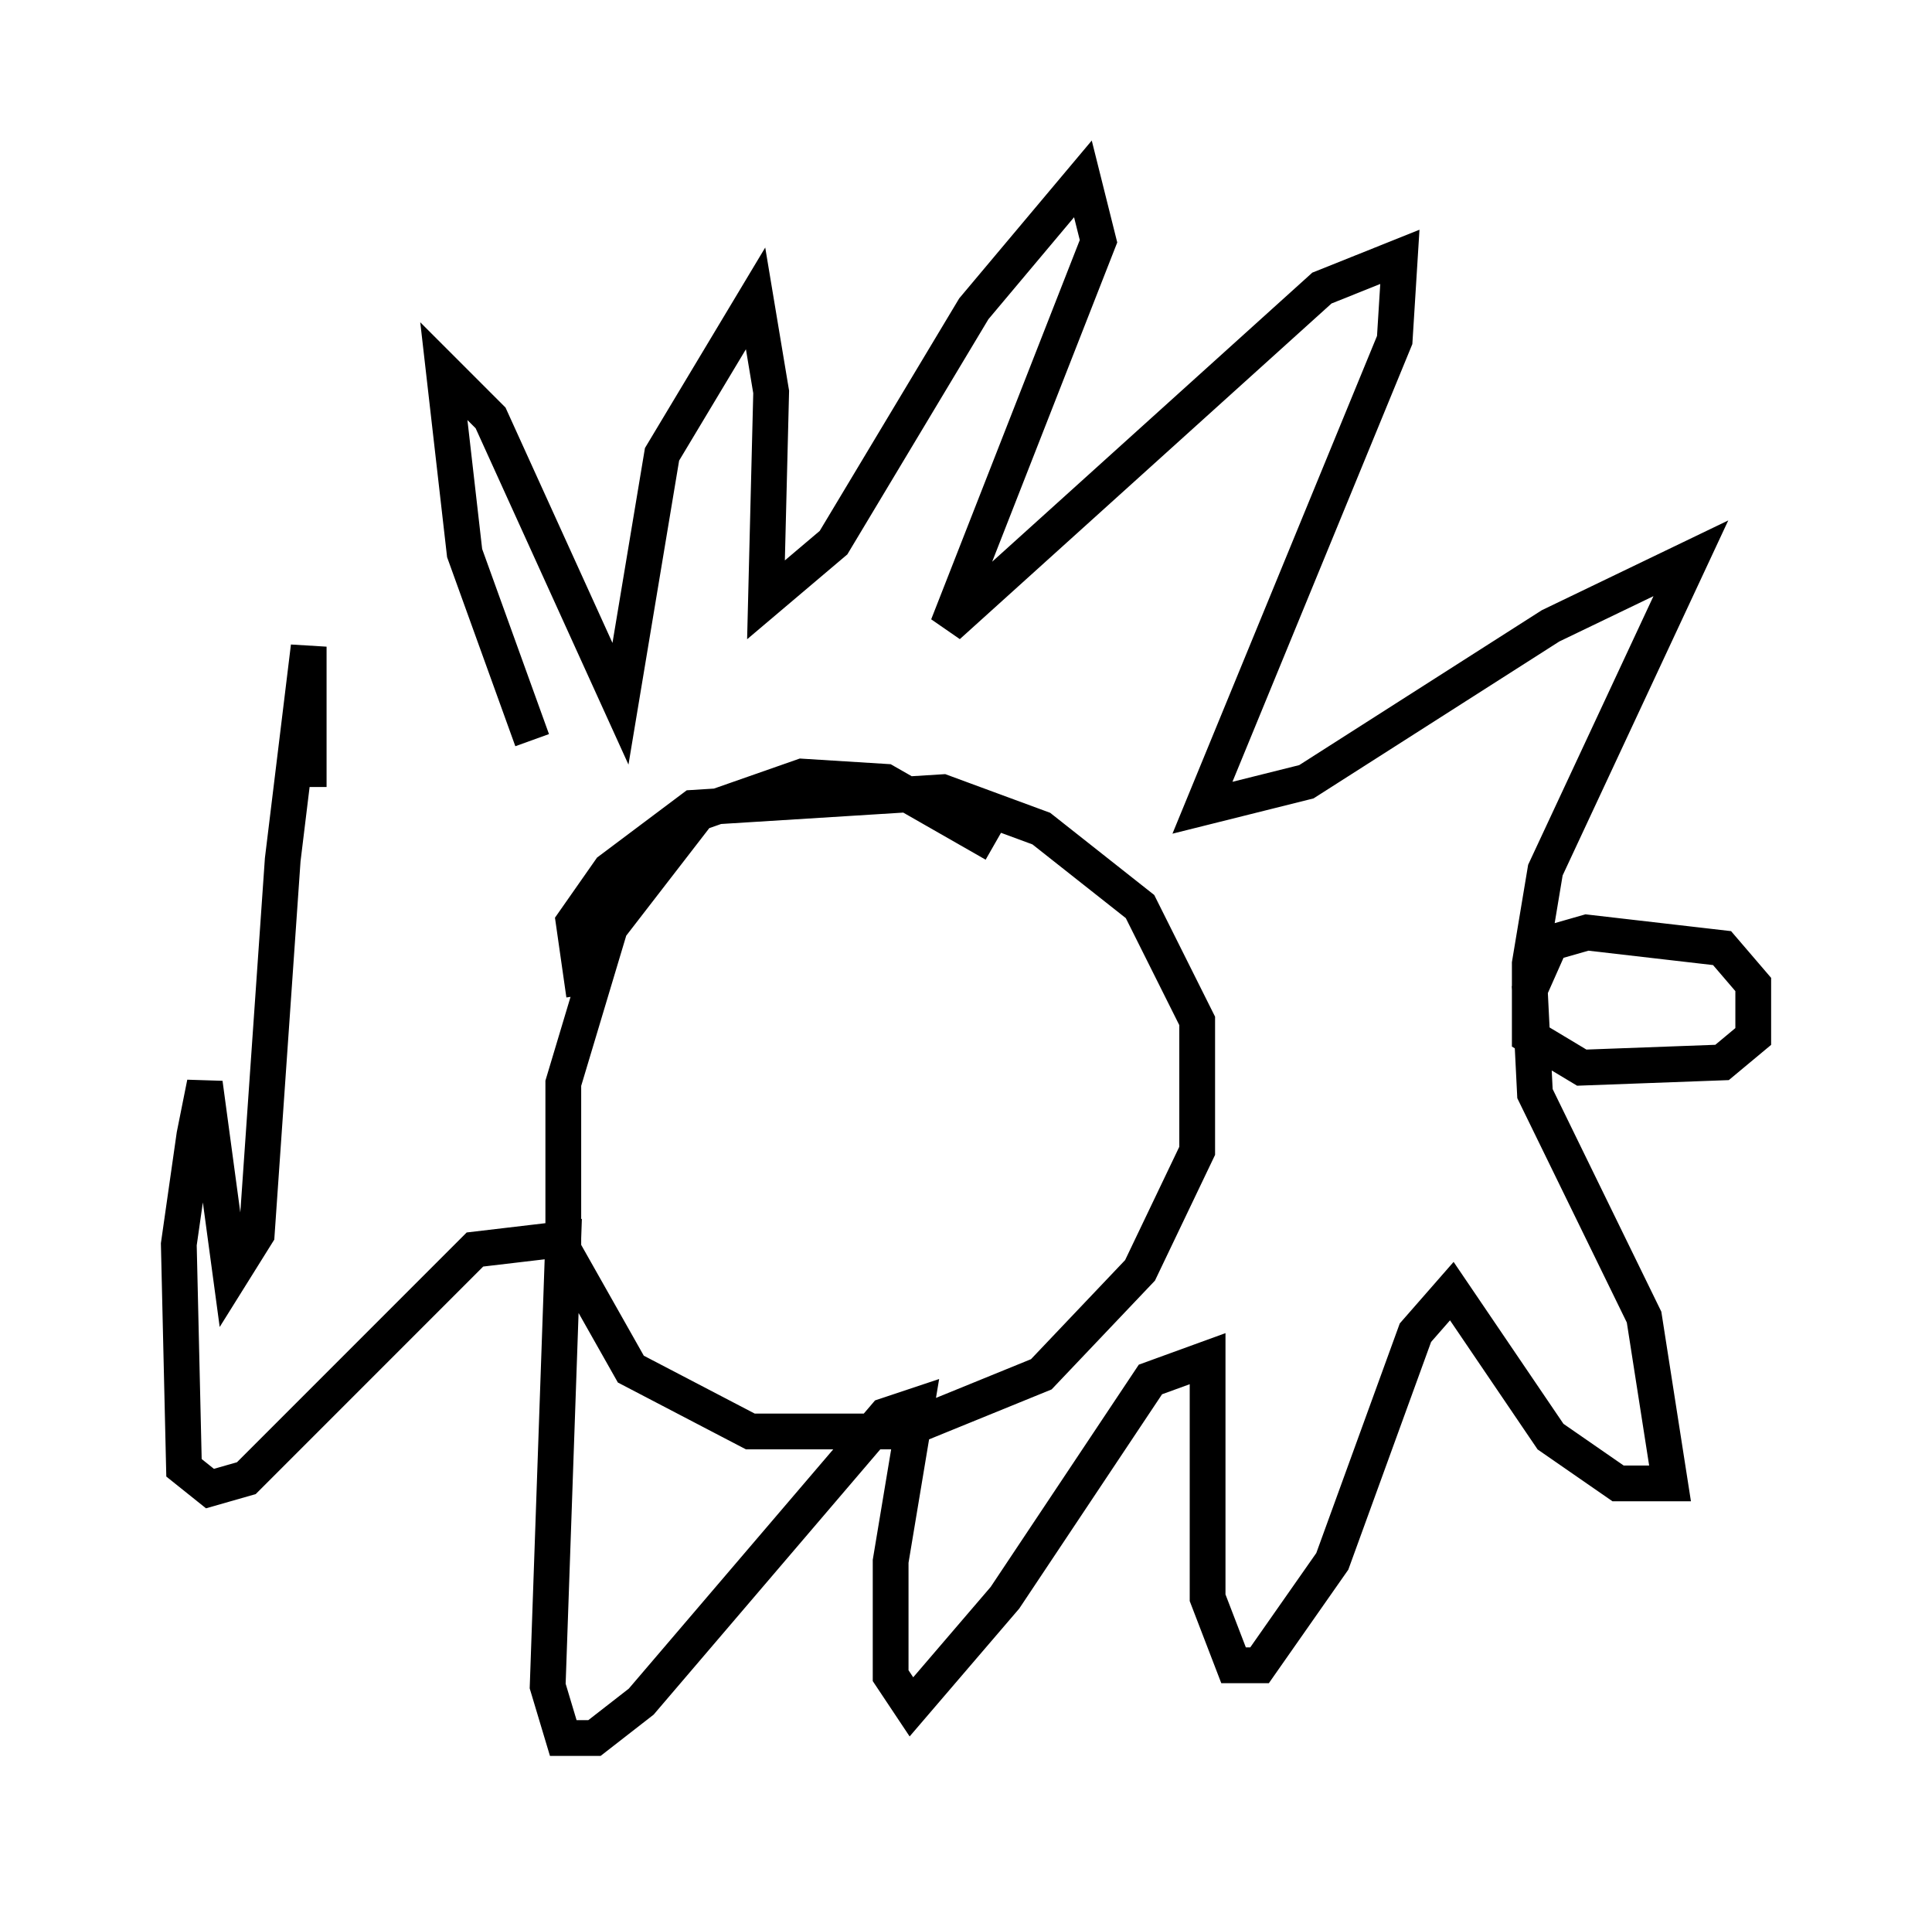 <?xml version="1.0" encoding="utf-8" ?>
<svg baseProfile="full" height="53.575" version="1.1" width="54.011" xmlns="http://www.w3.org/2000/svg" xmlns:ev="http://www.w3.org/2001/xml-events" xmlns:xlink="http://www.w3.org/1999/xlink"><defs /><rect fill="white" height="53.575" width="54.011" x="0" y="0" /><path d="M15.749, 21.268 m-0.872, -0.581 l-1.888, -5.229 -0.581, -5.084 l1.307, 1.307 3.631, 7.989 l1.162, -6.972 2.615, -4.358 l0.436, 2.615 -0.145, 5.81 l1.888, -1.598 3.922, -6.536 l3.05, -3.631 0.436, 1.743 l-4.212, 10.749 10.458, -9.441 l2.179, -0.872 -0.145, 2.324 l-5.374, 13.073 2.905, -0.726 l6.827, -4.358 3.922, -1.888 l-4.067, 8.715 -0.436, 2.615 l0.0, 2.034 1.453, 0.872 l3.922, -0.145 0.872, -0.726 l0.0, -1.453 -0.872, -1.017 l-3.777, -0.436 -1.017, 0.291 l-0.581, 1.307 0.145, 2.905 l3.05, 6.246 0.726, 4.648 l-1.453, 0.0 -1.888, -1.307 l-2.76, -4.067 -1.017, 1.162 l-2.324, 6.391 -2.034, 2.905 l-0.726, 0.0 -0.726, -1.888 l0.0, -6.682 -1.598, 0.581 l-4.067, 6.101 -2.615, 3.05 l-0.581, -0.872 0.0, -3.196 l0.726, -4.358 -0.872, 0.291 l-6.827, 7.989 -1.307, 1.017 l-0.872, 0.0 -0.436, -1.453 l0.436, -12.492 -2.469, 0.291 l-6.391, 6.391 -1.017, 0.291 l-0.726, -0.581 -0.145, -6.246 l0.436, -3.05 0.291, -1.453 l0.726, 5.374 0.726, -1.162 l0.726, -10.458 0.726, -5.955 l0.0, 3.922 m19.173, 1.598 l-3.05, -1.743 -2.324, -0.145 l-2.905, 1.017 -2.469, 3.196 l-1.307, 4.358 0.0, 4.648 l1.888, 3.341 3.341, 1.743 l4.212, 0.0 3.922, -1.598 l2.76, -2.905 1.598, -3.341 l0.0, -3.631 -1.598, -3.196 l-2.76, -2.179 -2.76, -1.017 l-6.972, 0.436 -2.324, 1.743 l-1.017, 1.453 0.291, 2.034 " fill="none" stroke="black" stroke-width="1" /></svg>